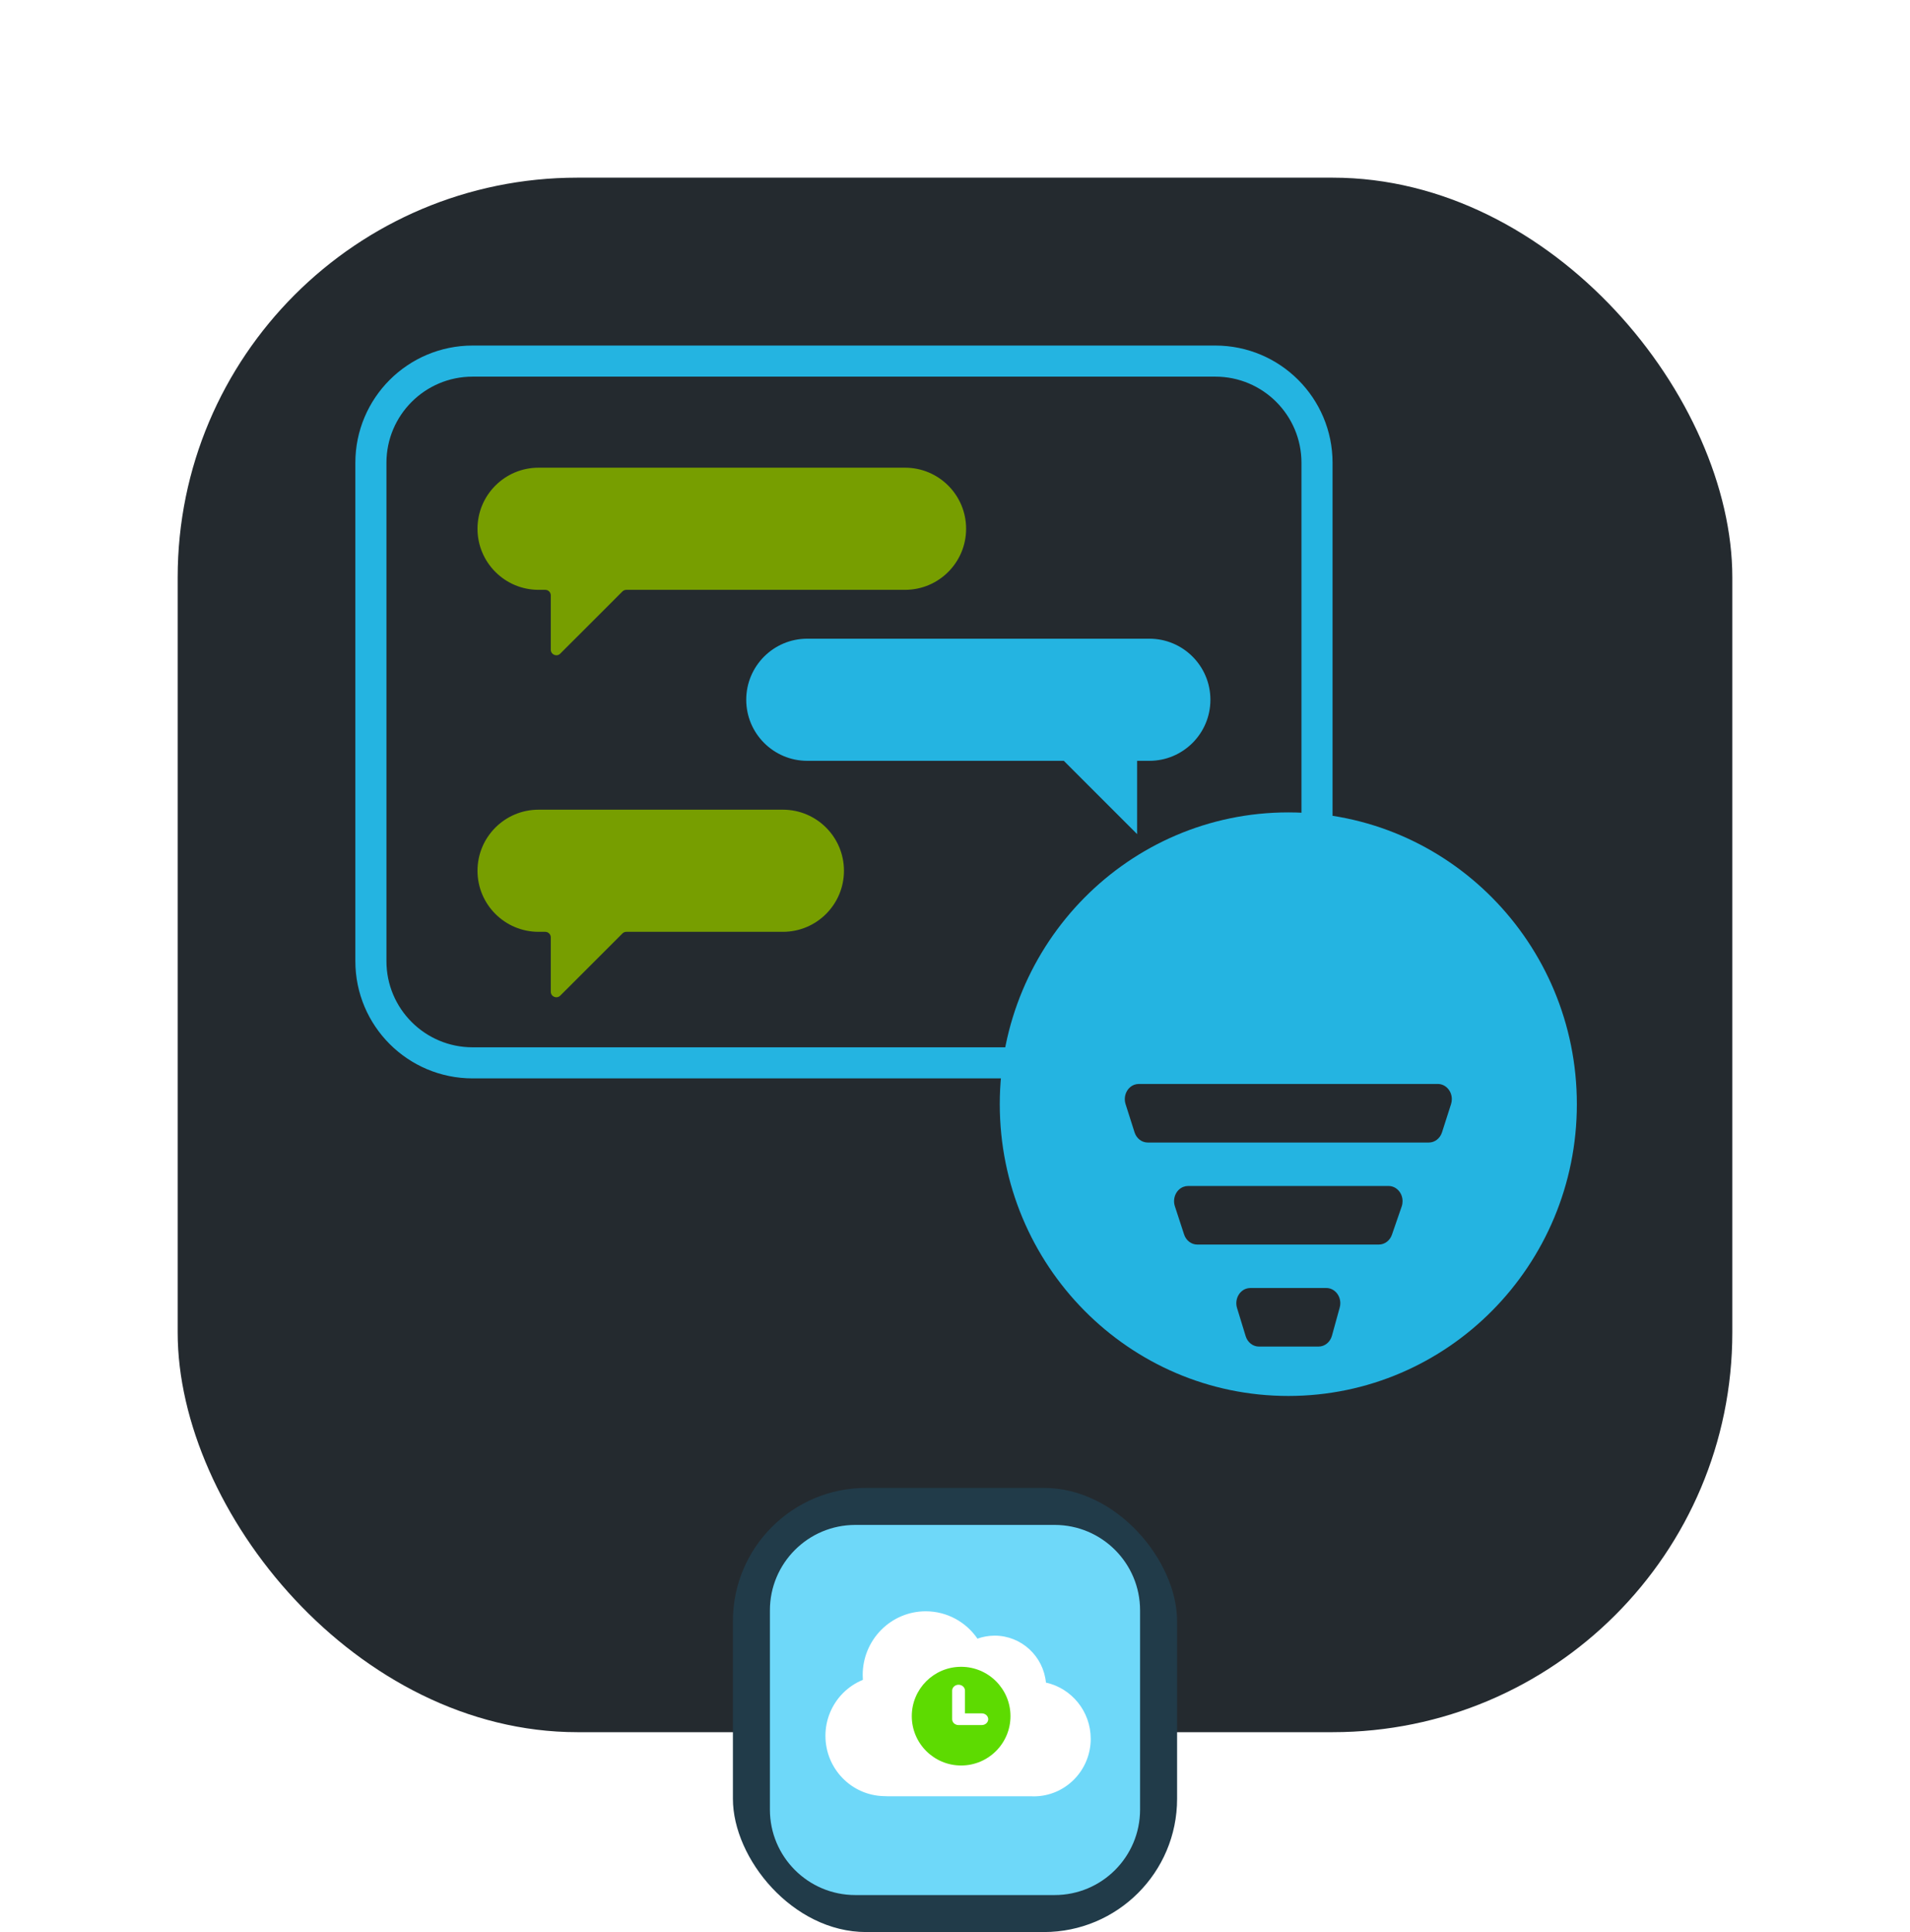 <svg width="86" height="87" viewBox="0 0 86 87" fill="none" xmlns="http://www.w3.org/2000/svg">
	<g filter="url(#filter0_d_13851_69346)">
		<rect x="8" y="4" width="70" height="70" rx="18" fill="#242A2F"/>
	</g>
	<path d="M16.7 20.84C16.7 18.31 18.751 16.26 21.28 16.26H54.72C57.25 16.26 59.3 18.31 59.3 20.84V43.28C59.3 45.809 57.25 47.86 54.72 47.86H21.28C18.75 47.86 16.7 45.809 16.7 43.28V20.84Z" fill="#242A2F" stroke="#24B4E1" stroke-width="1.4"/>
	<path d="M71 49.721C71 56.977 65.183 62.86 58.008 62.86C50.832 62.86 45.016 56.977 45.016 49.721C45.016 42.465 50.832 36.582 58.008 36.582C65.183 36.582 71 42.465 71 49.721Z" fill="#24B4E1"/>
	<g filter="url(#filter1_d_13851_69346)">
		<path fill-rule="evenodd" clip-rule="evenodd" d="M51.275 44.465H64.741C65.088 44.465 65.37 44.771 65.37 45.148C65.37 45.225 65.358 45.301 65.335 45.373L64.928 46.643C64.84 46.918 64.602 47.102 64.334 47.102H51.678C51.41 47.102 51.171 46.917 51.084 46.641L50.68 45.372C50.567 45.015 50.741 44.626 51.069 44.502C51.136 44.477 51.205 44.465 51.275 44.465ZM53.493 49.059H62.523C62.87 49.059 63.152 49.365 63.152 49.743C63.152 49.825 63.139 49.906 63.112 49.983L62.674 51.252C62.582 51.519 62.347 51.696 62.085 51.696H53.908C53.641 51.696 53.404 51.514 53.315 51.241L52.9 49.971C52.784 49.615 52.955 49.225 53.282 49.098C53.35 49.072 53.421 49.059 53.493 49.059ZM56.296 53.653H59.719C60.067 53.653 60.349 53.959 60.349 54.337C60.349 54.403 60.34 54.469 60.322 54.533L59.972 55.803C59.892 56.092 59.647 56.29 59.369 56.29H56.685C56.414 56.29 56.173 56.101 56.088 55.822L55.699 54.552C55.59 54.194 55.768 53.807 56.098 53.688C56.162 53.665 56.229 53.653 56.296 53.653Z" fill="#242A2F"/>
	</g>
	<path fill-rule="evenodd" clip-rule="evenodd" d="M24.25 21.06C22.731 21.06 21.5 22.291 21.5 23.81C21.5 25.328 22.731 26.56 24.25 26.56H24.55C24.688 26.56 24.8 26.672 24.8 26.81V29.256C24.8 29.479 25.069 29.59 25.226 29.433L27 27.66L28.026 26.633C28.073 26.586 28.137 26.56 28.203 26.56H40.75C42.269 26.56 43.5 25.328 43.5 23.81C43.5 22.291 42.269 21.06 40.75 21.06H24.25Z" fill="#779E00"/>
	<path fill-rule="evenodd" clip-rule="evenodd" d="M24.25 36.46C22.731 36.46 21.5 37.691 21.5 39.21C21.5 40.729 22.731 41.96 24.25 41.96H24.55C24.688 41.96 24.8 42.072 24.8 42.21V44.657C24.8 44.879 25.069 44.991 25.226 44.833L27 43.06L28.026 42.033C28.073 41.986 28.137 41.96 28.203 41.96H35.25C36.769 41.96 38 40.729 38 39.21C38 37.691 36.769 36.46 35.25 36.46H24.25Z" fill="#779E00"/>
	<path fill-rule="evenodd" clip-rule="evenodd" d="M51.75 28.76C53.269 28.76 54.5 29.991 54.5 31.51C54.5 33.029 53.269 34.26 51.75 34.26H51.2V37.56L48.999 35.36L47.9 34.26H36.35C34.831 34.26 33.6 33.029 33.6 31.51C33.6 29.991 34.831 28.76 36.35 28.76H51.75Z" fill="#24B4E1"/>
	<rect x="33" y="67" width="20" height="20" rx="6" fill="#213B49"/>
	<path d="M34.666 72.513C34.666 70.389 36.388 68.667 38.512 68.667H47.486C49.611 68.667 51.333 70.389 51.333 72.513V81.487C51.333 83.612 49.611 85.334 47.486 85.334H38.512C36.388 85.334 34.666 83.612 34.666 81.487V72.513Z" fill="#6ED8F9"/>
	<path fill-rule="evenodd" clip-rule="evenodd" d="M46.397 80.885H39.956C39.901 80.885 39.846 80.883 39.792 80.879C38.336 80.845 37.166 79.642 37.166 78.163C37.166 77.443 37.45 76.752 37.955 76.242C38.214 75.981 38.52 75.779 38.852 75.644C38.847 75.57 38.844 75.496 38.844 75.421C38.844 74.661 39.144 73.932 39.677 73.394C40.209 72.857 40.931 72.555 41.684 72.556C42.648 72.557 43.5 73.044 44.011 73.788C44.254 73.701 44.516 73.653 44.788 73.653C45.992 73.655 46.98 74.582 47.095 75.767C48.248 76.022 49.111 77.059 49.111 78.301C49.109 79.731 47.961 80.89 46.545 80.889C46.496 80.889 46.446 80.888 46.397 80.885Z" fill="white"/>
	<path fill-rule="evenodd" clip-rule="evenodd" d="M45.498 77.278C45.498 76.051 44.503 75.056 43.276 75.056C42.049 75.056 41.054 76.051 41.054 77.278C41.054 78.505 42.049 79.5 43.276 79.5C44.503 79.5 45.498 78.505 45.498 77.278ZM44.207 77.153H43.449V76.127C43.448 75.981 43.319 75.864 43.16 75.864C43.084 75.864 43.011 75.891 42.957 75.941C42.903 75.99 42.872 76.057 42.872 76.127V77.416C42.872 77.562 43.001 77.68 43.161 77.68C43.172 77.68 43.184 77.68 43.195 77.679H44.207C44.283 77.679 44.357 77.651 44.411 77.602C44.465 77.553 44.496 77.486 44.496 77.416C44.495 77.27 44.366 77.153 44.207 77.153Z" fill="#5DDB01"/>
	<defs>
		<filter id="filter0_d_13851_69346" x="0" y="0" width="86" height="86" filterUnits="userSpaceOnUse" color-interpolation-filters="sRGB">
			<feFlood flood-opacity="0" result="BackgroundImageFix"/>
			<feColorMatrix in="SourceAlpha" type="matrix" values="0 0 0 0 0 0 0 0 0 0 0 0 0 0 0 0 0 0 127 0" result="hardAlpha"/>
			<feOffset dy="4"/>
			<feGaussianBlur stdDeviation="4"/>
			<feComposite in2="hardAlpha" operator="out"/>
			<feColorMatrix type="matrix" values="0 0 0 0 0 0 0 0 0 0 0 0 0 0 0 0 0 0 0.06 0"/>
			<feBlend mode="normal" in2="BackgroundImageFix" result="effect1_dropShadow_13851_69346"/>
			<feBlend mode="normal" in="SourceGraphic" in2="effect1_dropShadow_13851_69346" result="shape"/>
		</filter>
		<filter id="filter1_d_13851_69346" x="44.126" y="42.292" width="27.763" height="24.864" filterUnits="userSpaceOnUse" color-interpolation-filters="sRGB">
			<feFlood flood-opacity="0" result="BackgroundImageFix"/>
			<feColorMatrix in="SourceAlpha" type="matrix" values="0 0 0 0 0 0 0 0 0 0 0 0 0 0 0 0 0 0 127 0" result="hardAlpha"/>
			<feOffset dy="4.346"/>
			<feGaussianBlur stdDeviation="3.26"/>
			<feComposite in2="hardAlpha" operator="out"/>
			<feColorMatrix type="matrix" values="0 0 0 0 0.322 0 0 0 0 0.361 0 0 0 0 0.412 0 0 0 0.1 0"/>
			<feBlend mode="normal" in2="BackgroundImageFix" result="effect1_dropShadow_13851_69346"/>
			<feBlend mode="normal" in="SourceGraphic" in2="effect1_dropShadow_13851_69346" result="shape"/>
		</filter>
	</defs>
</svg>
